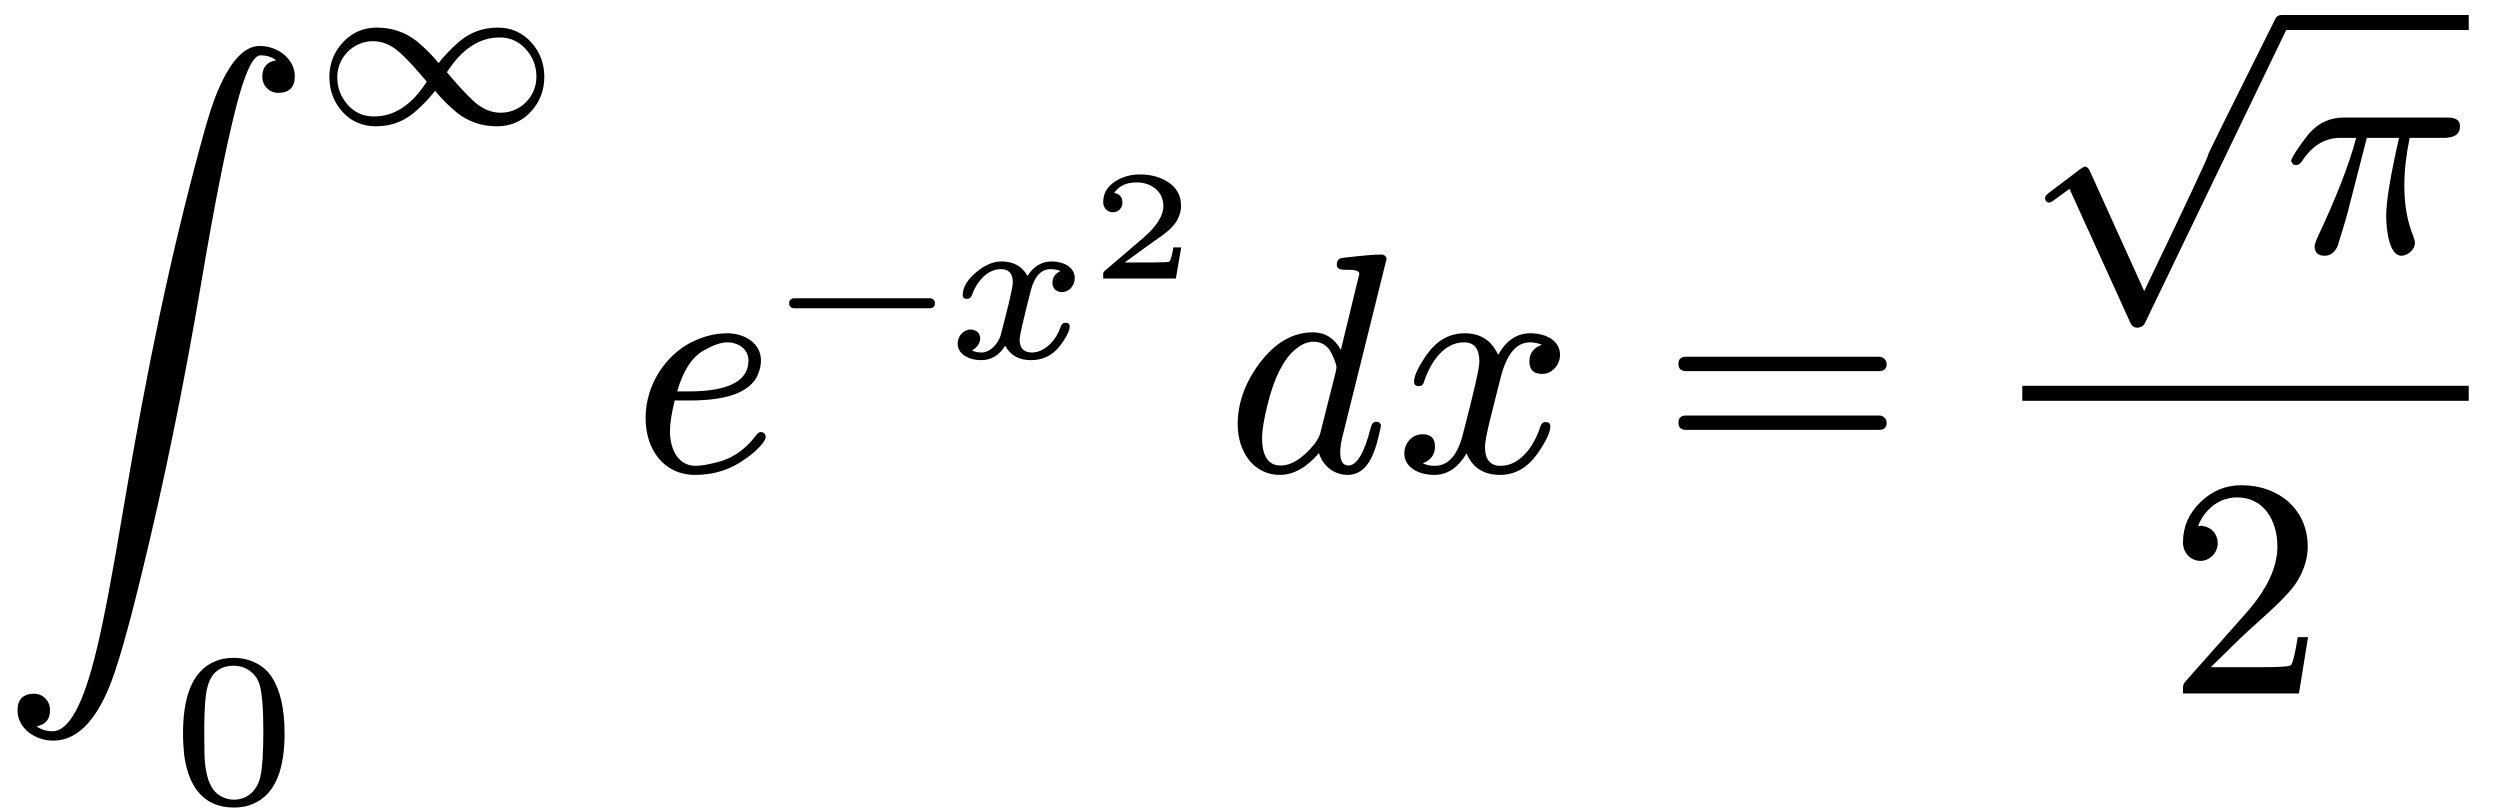 <svg class="typst-doc" viewBox="0 0 111.95 36.162" width="111.95pt" height="36.162pt" xmlns="http://www.w3.org/2000/svg" xmlns:xlink="http://www.w3.org/1999/xlink" xmlns:h5="http://www.w3.org/1999/xhtml">
    <path class="typst-shape" fill="#ffffff" fill-rule="nonzero" d="M 0 0 L 0 36.162 L 111.95 36.162 L 111.95 0 Z "/>
    <g>
        <g transform="translate(0 21.112)">
            <g class="typst-text" transform="scale(1, -1)">
                <use xlink:href="#gD39D0D9FDEAE9A58B9FB7E601F64F03D" x="0" fill="#000000" fill-rule="nonzero"/>
            </g>
        </g>
        <g transform="translate(13.986 5.558)">
            <g class="typst-text" transform="scale(1, -1)">
                <use xlink:href="#gAF110D011C7E65E910759B38D25FE5E0" x="0" fill="#000000" fill-rule="nonzero"/>
            </g>
        </g>
        <g transform="translate(7.686 35.966)">
            <g class="typst-text" transform="scale(1, -1)">
                <use xlink:href="#g56811A0AF6ED655F2EE958CA7E88686" x="0" fill="#000000" fill-rule="nonzero"/>
            </g>
        </g>
        <g transform="translate(28.266 21.112)">
            <g class="typst-text" transform="scale(1, -1)">
                <use xlink:href="#g57F0E0E75FC2A6D9E387013A5A63337" x="0" fill="#000000" fill-rule="nonzero"/>
            </g>
        </g>
        <g transform="translate(34.79 16.03)">
            <g class="typst-text" transform="scale(1, -1)">
                <use xlink:href="#g46E7C6C0B847E42D2037EB014E269DA" x="0" fill="#000000" fill-rule="nonzero"/>
            </g>
        </g>
        <g transform="translate(42.414 16.03)">
            <g class="typst-text" transform="scale(1, -1)">
                <use xlink:href="#gEB12C5A6262AB61A3AF4FFC888BAF555" x="0" fill="#000000" fill-rule="nonzero"/>
            </g>
        </g>
        <g transform="translate(48.764 12.473)">
            <g class="typst-text" transform="scale(1, -1)">
                <use xlink:href="#gB65CA6D44849B39F7CFF7904A15140ED" x="0" fill="#000000" fill-rule="nonzero"/>
            </g>
        </g>
        <g transform="translate(54.864 21.112)">
            <g class="typst-text" transform="scale(1, -1)">
                <use xlink:href="#g9566D659A53F50F88B8C6B7945B44E1D" x="0" fill="#000000" fill-rule="nonzero"/>
            </g>
        </g>
        <g transform="translate(62.48 21.112)">
            <g class="typst-text" transform="scale(1, -1)">
                <use xlink:href="#gF7EA31C99194F0C80C90C777E0CC258A" x="0" fill="#000000" fill-rule="nonzero"/>
            </g>
        </g>
        <g transform="translate(74.377 21.112)">
            <g class="typst-text" transform="scale(1, -1)">
                <use xlink:href="#g29B03ADE3C7CB9AC0CCB07DE88B32342" x="0" fill="#000000" fill-rule="nonzero"/>
            </g>
        </g>
        <g transform="translate(90.558 1.232)">
            <g class="typst-text" transform="scale(1, -1)">
                <use xlink:href="#g4255360BF09F1175F8B5B80CF1EC8EB6" x="0" fill="#000000" fill-rule="nonzero"/>
            </g>
        </g>
        <g transform="translate(102.22 1.008)">
            <path class="typst-shape" fill="none" stroke="#000000" stroke-width="0.672" stroke-linecap="butt" stroke-linejoin="miter" stroke-miterlimit="4" d="M 0 0 L 8.33 0 "/>
        </g>
        <g transform="translate(102.22 11.298)">
            <g class="typst-text" transform="scale(1, -1)">
                <use xlink:href="#gEDDB766965E07456EE4DC8A91486ED07" x="0" fill="#000000" fill-rule="nonzero"/>
            </g>
        </g>
        <g transform="translate(97.054 31.052)">
            <g class="typst-text" transform="scale(1, -1)">
                <use xlink:href="#g3C51E60C3B546F6EF157ABAD9C065D40" x="0" fill="#000000" fill-rule="nonzero"/>
            </g>
        </g>
        <g transform="translate(90.558 17.612)">
            <path class="typst-shape" fill="none" stroke="#000000" stroke-width="0.672" stroke-linecap="butt" stroke-linejoin="miter" stroke-miterlimit="4" d="M 0 0 L 19.992 0 "/>
        </g>
    </g>
    <defs id="glyph">
        <symbol id="gD39D0D9FDEAE9A58B9FB7E601F64F03D" overflow="visible">
            <path d="M 11.634 19.054 C 10.976 19.054 10.388 18.452 9.842 17.248 C 9.576 16.674 9.296 15.806 8.988 14.644 C 7.63 9.632 6.608 4.746 5.53 -1.638 C 5.04 -4.592 4.634 -6.734 4.312 -8.036 C 3.738 -10.43 3.08 -11.634 2.352 -11.634 C 2.086 -11.634 1.848 -11.564 1.638 -11.41 C 2.044 -11.34 2.24 -11.102 2.24 -10.682 C 2.24 -10.276 1.932 -9.954 1.526 -9.954 C 1.036 -9.954 0.784 -10.206 0.784 -10.696 C 0.784 -11.508 1.582 -12.054 2.38 -12.054 C 3.402 -12.054 4.242 -11.242 4.9 -9.632 C 5.25 -8.778 5.726 -7.126 6.314 -4.704 C 7.336 -0.546 8.246 3.906 9.044 8.638 C 9.604 11.956 10.108 14.476 10.542 16.198 C 10.948 17.822 11.326 18.634 11.662 18.634 C 11.942 18.634 12.18 18.564 12.362 18.41 C 11.956 18.34 11.746 18.102 11.746 17.682 C 11.746 17.276 12.054 16.954 12.46 16.954 C 12.95 16.954 13.202 17.206 13.202 17.696 C 13.202 18.466 12.446 19.054 11.634 19.054 Z "/>
        </symbol>
        <symbol id="gAF110D011C7E65E910759B38D25FE5E0" overflow="visible">
            <path d="M 8.271 -0.098 C 8.869 -0.098 9.379 0.118 9.78 0.549 C 10.182 0.98 10.388 1.509 10.388 2.117 C 10.388 2.715 10.192 3.234 9.8 3.665 C 9.408 4.096 8.908 4.322 8.31 4.322 C 7.634 4.322 7.056 4.106 6.566 3.685 C 6.213 3.381 5.909 3.058 5.655 2.734 C 5.351 3.107 5.018 3.43 4.675 3.714 C 4.165 4.116 3.567 4.322 2.881 4.322 C 2.274 4.322 1.774 4.096 1.372 3.665 C 0.97 3.234 0.764 2.715 0.764 2.107 C 0.764 1.509 0.96 0.98 1.352 0.549 C 1.744 0.118 2.244 -0.098 2.842 -0.098 C 3.518 -0.098 4.096 0.118 4.586 0.539 C 4.939 0.843 5.243 1.166 5.498 1.49 C 5.802 1.117 6.135 0.794 6.478 0.51 C 6.987 0.108 7.585 -0.098 8.271 -0.098 Z M 8.438 0.51 C 8.007 0.51 7.595 0.686 7.213 1.039 C 6.899 1.323 6.507 1.754 6.027 2.323 C 6.693 3.361 7.477 3.881 8.389 3.881 C 8.859 3.881 9.251 3.704 9.565 3.352 C 9.878 2.999 10.035 2.597 10.035 2.117 C 10.035 1.235 9.32 0.51 8.438 0.51 Z M 2.715 3.714 C 3.146 3.714 3.557 3.538 3.94 3.185 C 4.253 2.901 4.645 2.47 5.125 1.901 C 4.459 0.862 3.675 0.343 2.764 0.343 C 2.293 0.343 1.901 0.51 1.588 0.862 C 1.274 1.215 1.117 1.627 1.117 2.107 C 1.117 2.989 1.833 3.714 2.715 3.714 Z "/>
        </symbol>
        <symbol id="g56811A0AF6ED655F2EE958CA7E88686" overflow="visible">
            <path d="M 5.057 3.126 C 5.057 4.234 4.861 5.076 4.479 5.655 C 4.165 6.145 3.538 6.507 2.783 6.507 C 2.47 6.507 2.185 6.458 1.94 6.35 C 0.862 5.9 0.51 4.645 0.51 3.126 C 0.51 2.793 0.529 2.479 0.559 2.176 C 0.725 0.892 1.323 -0.196 2.783 -0.196 C 3.097 -0.196 3.381 -0.147 3.626 -0.039 C 4.704 0.402 5.057 1.627 5.057 3.126 Z M 3.94 5.302 C 4.047 4.939 4.106 4.263 4.106 3.254 C 4.106 2.293 4.067 1.617 3.979 1.215 C 3.861 0.637 3.45 0.157 2.783 0.157 C 2.538 0.157 2.293 0.235 2.068 0.402 C 1.764 0.627 1.578 1.068 1.499 1.744 C 1.47 1.97 1.46 2.47 1.46 3.254 C 1.46 4.204 1.509 4.861 1.607 5.214 C 1.774 5.841 2.166 6.154 2.783 6.154 C 3.371 6.154 3.802 5.772 3.94 5.302 Z "/>
        </symbol>
        <symbol id="g57F0E0E75FC2A6D9E387013A5A63337" overflow="visible">
            <path d="M 1.736 1.806 C 1.736 2.142 1.806 2.604 1.946 3.178 L 2.632 3.178 C 3.542 3.178 4.242 3.29 4.746 3.5 C 5.208 3.696 5.516 3.976 5.67 4.326 C 5.768 4.564 5.81 4.788 5.81 4.97 C 5.81 5.74 5.082 6.188 4.298 6.188 C 3.752 6.188 3.206 6.048 2.66 5.768 C 1.582 5.208 0.644 3.934 0.644 2.394 C 0.644 0.966 1.47 -0.154 2.856 -0.154 C 3.598 -0.154 4.256 0.028 4.83 0.378 C 5.306 0.672 5.656 0.966 5.88 1.26 C 5.978 1.386 6.02 1.484 6.02 1.526 C 6.02 1.68 5.95 1.764 5.796 1.764 C 5.726 1.764 5.656 1.708 5.572 1.596 C 5.11 0.98 4.536 0.588 3.878 0.42 C 3.444 0.308 3.122 0.252 2.884 0.252 C 2.086 0.252 1.736 1.008 1.736 1.806 Z M 5.25 4.97 C 5.25 4.046 4.354 3.584 2.548 3.584 L 2.058 3.584 C 2.324 4.508 2.716 5.124 3.248 5.418 C 3.668 5.656 4.018 5.782 4.298 5.782 C 4.802 5.782 5.25 5.474 5.25 4.97 Z "/>
        </symbol>
        <symbol id="g46E7C6C0B847E42D2037EB014E269DA" overflow="visible">
            <path d="M 6.821 2.675 L 0.804 2.675 C 0.608 2.675 0.549 2.577 0.549 2.45 C 0.549 2.323 0.608 2.225 0.804 2.225 L 6.821 2.225 C 7.017 2.225 7.076 2.323 7.076 2.45 C 7.076 2.568 7.017 2.675 6.821 2.675 Z "/>
        </symbol>
        <symbol id="gEB12C5A6262AB61A3AF4FFC888BAF555" overflow="visible">
            <path d="M 5.713 3.577 C 5.713 4.077 5.204 4.322 4.675 4.322 C 4.234 4.322 3.871 4.106 3.597 3.675 C 3.361 4.106 2.969 4.322 2.43 4.322 C 2.068 4.322 1.686 4.165 1.303 3.842 C 0.902 3.508 0.696 3.165 0.696 2.813 C 0.696 2.705 0.764 2.646 0.892 2.646 C 1 2.646 1.068 2.705 1.117 2.832 C 1.294 3.361 1.774 3.979 2.401 3.979 C 2.764 3.979 2.94 3.783 2.94 3.381 C 2.94 3.254 2.871 2.92 2.744 2.381 L 2.411 1.068 C 2.323 0.696 1.96 0.245 1.539 0.245 C 1.372 0.245 1.225 0.274 1.107 0.343 C 1.303 0.431 1.48 0.647 1.48 0.872 C 1.48 1.107 1.294 1.274 1.058 1.274 C 0.725 1.274 0.47 0.98 0.47 0.647 C 0.47 0.157 0.99 -0.098 1.519 -0.098 C 1.97 -0.098 2.332 0.118 2.597 0.549 C 2.832 0.118 3.214 -0.098 3.753 -0.098 C 4.292 -0.098 4.724 0.118 5.057 0.549 C 5.341 0.931 5.488 1.225 5.488 1.411 C 5.488 1.519 5.429 1.578 5.302 1.578 C 5.194 1.578 5.116 1.509 5.076 1.382 C 4.91 0.862 4.41 0.245 3.793 0.245 C 3.43 0.245 3.244 0.441 3.244 0.833 C 3.244 0.98 3.41 1.715 3.744 3.018 C 3.91 3.655 4.204 3.979 4.645 3.979 L 4.733 3.969 C 4.851 3.969 4.969 3.94 5.076 3.891 C 4.831 3.783 4.714 3.606 4.714 3.352 C 4.714 3.116 4.9 2.95 5.135 2.95 C 5.468 2.95 5.713 3.244 5.713 3.577 Z "/>
        </symbol>
        <symbol id="gB65CA6D44849B39F7CFF7904A15140ED" overflow="visible">
            <path d="M 1.064 2.968 C 1.316 2.968 1.498 3.15 1.498 3.402 C 1.498 3.647 1.372 3.794 1.127 3.836 C 1.344 4.151 1.68 4.305 2.135 4.305 C 2.8 4.305 3.332 3.892 3.332 3.248 C 3.332 2.807 3.024 2.324 2.408 1.799 L 0.728 0.364 C 0.672 0.315 0.644 0.273 0.637 0.238 L 0.637 0 L 3.892 0 L 4.13 1.393 L 3.78 1.393 C 3.717 1.015 3.654 0.805 3.591 0.756 C 3.556 0.735 3.311 0.721 2.87 0.721 L 1.603 0.721 C 2.506 1.386 2.702 1.519 3.283 1.932 C 3.563 2.135 3.759 2.324 3.878 2.499 C 4.039 2.744 4.123 2.996 4.123 3.255 C 4.123 3.724 3.92 4.081 3.521 4.333 C 3.178 4.55 2.765 4.662 2.275 4.662 C 1.862 4.662 1.498 4.557 1.183 4.354 C 0.819 4.123 0.637 3.808 0.637 3.416 C 0.637 3.15 0.847 2.968 1.064 2.968 Z "/>
        </symbol>
        <symbol id="g9566D659A53F50F88B8C6B7945B44E1D" overflow="visible">
            <path d="M 6.006 8.848 L 5.18 5.446 C 4.886 5.964 4.48 6.23 3.934 6.23 C 3.024 6.23 2.226 5.768 1.526 4.83 C 0.882 3.962 0.56 3.052 0.56 2.114 C 0.56 0.882 1.274 -0.154 2.45 -0.154 C 3.052 -0.154 3.64 0.168 4.2 0.826 C 4.354 0.294 4.83 -0.154 5.488 -0.154 C 6.454 -0.154 6.762 0.994 6.972 2.03 C 6.972 2.156 6.902 2.226 6.762 2.226 C 6.636 2.226 6.552 2.128 6.51 1.932 C 6.23 0.826 5.894 0.266 5.516 0.266 C 5.278 0.266 5.152 0.462 5.152 0.84 C 5.152 1.05 5.18 1.274 5.236 1.498 L 7.224 9.506 L 7.224 9.562 C 7.182 9.66 7.098 9.716 6.986 9.716 C 6.664 9.716 6.076 9.66 5.236 9.562 C 5.082 9.548 4.998 9.436 4.998 9.24 C 4.998 9.1 5.124 9.03 5.376 9.03 C 5.642 9.03 6.006 9.044 6.006 8.848 Z M 4.774 5.264 C 4.914 4.97 4.984 4.774 4.984 4.648 C 4.97 4.592 4.956 4.522 4.942 4.424 L 4.256 1.708 C 4.214 1.554 4.116 1.386 3.99 1.218 C 3.472 0.588 2.968 0.266 2.478 0.266 C 1.932 0.266 1.652 0.686 1.652 1.512 C 1.652 1.848 1.736 2.352 1.904 3.024 C 2.198 4.214 2.618 5.026 3.136 5.46 C 3.416 5.698 3.682 5.81 3.948 5.81 C 4.326 5.81 4.606 5.628 4.774 5.264 Z "/>
        </symbol>
        <symbol id="gF7EA31C99194F0C80C90C777E0CC258A" overflow="visible">
            <path d="M 7.378 5.222 C 7.378 5.866 6.748 6.188 6.048 6.188 C 5.446 6.188 4.97 5.866 4.606 5.222 C 4.312 5.866 3.822 6.188 3.108 6.188 C 2.422 6.188 1.862 5.866 1.414 5.236 C 1.036 4.69 0.84 4.284 0.84 4.018 C 0.84 3.892 0.91 3.822 1.05 3.822 C 1.176 3.822 1.26 3.892 1.288 4.018 C 1.554 4.83 2.142 5.782 3.08 5.782 C 3.542 5.782 3.766 5.488 3.766 4.914 C 3.766 4.62 3.514 3.528 3.024 1.652 C 2.786 0.714 2.366 0.252 1.764 0.252 C 1.568 0.252 1.386 0.294 1.232 0.364 C 1.596 0.504 1.778 0.756 1.778 1.12 C 1.778 1.484 1.596 1.666 1.218 1.666 C 0.756 1.666 0.406 1.274 0.406 0.812 C 0.406 0.168 1.064 -0.154 1.75 -0.154 C 2.338 -0.154 2.814 0.168 3.192 0.812 C 3.458 0.168 3.962 -0.154 4.69 -0.154 C 5.362 -0.154 5.922 0.168 6.37 0.798 C 6.748 1.344 6.944 1.75 6.944 2.016 C 6.944 2.142 6.874 2.212 6.734 2.212 C 6.608 2.212 6.538 2.142 6.496 2.016 C 6.258 1.218 5.628 0.252 4.718 0.252 C 4.256 0.252 4.018 0.532 4.018 1.106 C 4.018 1.288 4.088 1.68 4.242 2.31 L 4.718 4.2 C 4.984 5.25 5.418 5.782 6.034 5.782 C 6.23 5.782 6.412 5.74 6.566 5.67 C 6.188 5.544 6.006 5.292 6.006 4.914 C 6.006 4.55 6.202 4.368 6.58 4.368 C 7.028 4.368 7.378 4.774 7.378 5.222 Z "/>
        </symbol>
        <symbol id="g29B03ADE3C7CB9AC0CCB07DE88B32342" overflow="visible">
            <path d="M 9.772 5.138 L 1.12 5.138 C 0.896 5.138 0.784 5.026 0.784 4.816 C 0.784 4.606 0.896 4.494 1.12 4.494 L 9.772 4.494 C 9.996 4.494 10.108 4.606 10.108 4.816 C 10.108 4.984 9.954 5.138 9.772 5.138 Z M 9.772 2.506 L 1.12 2.506 C 0.896 2.506 0.784 2.394 0.784 2.184 C 0.784 1.974 0.896 1.862 1.12 1.862 L 9.772 1.862 C 9.996 1.862 10.108 1.974 10.108 2.184 C 10.108 2.366 9.954 2.506 9.772 2.506 Z "/>
        </symbol>
        <symbol id="g4255360BF09F1175F8B5B80CF1EC8EB6" overflow="visible">
            <path d="M 11.858 -0.028 C 11.914 0.098 11.942 0.182 11.942 0.224 C 11.942 0.448 11.83 0.56 11.606 0.56 C 11.48 0.56 11.382 0.504 11.326 0.378 C 9.324 -3.626 8.33 -5.642 8.33 -5.67 L 8.33 -5.684 C 8.33 -5.782 7.378 -7.812 5.46 -11.802 L 3.038 -6.454 C 2.968 -6.3 2.898 -6.23 2.814 -6.23 C 2.772 -6.23 2.688 -6.272 2.576 -6.356 L 1.204 -7.392 C 1.078 -7.49 1.022 -7.56 1.022 -7.63 C 1.022 -7.77 1.092 -7.84 1.218 -7.84 C 1.26 -7.84 1.33 -7.798 1.442 -7.714 L 2.114 -7.224 L 4.83 -13.202 C 4.9 -13.356 4.998 -13.44 5.138 -13.44 C 5.306 -13.44 5.418 -13.37 5.488 -13.244 Z "/>
        </symbol>
        <symbol id="gEDDB766965E07456EE4DC8A91486ED07" overflow="visible">
            <path d="M 7.336 6.034 L 2.716 6.034 C 2.142 6.034 1.638 5.81 1.232 5.376 C 1.036 5.166 0.378 4.27 0.378 4.088 C 0.434 3.99 0.434 3.906 0.602 3.906 C 0.7 3.906 0.784 3.962 0.868 4.088 C 1.316 4.774 1.89 5.124 2.576 5.124 L 3.29 5.124 C 2.968 3.906 2.38 2.408 1.54 0.63 C 1.47 0.462 1.428 0.336 1.428 0.266 C 1.428 -0.014 1.582 -0.154 1.876 -0.154 C 2.142 -0.154 2.338 0 2.464 0.294 C 2.716 1.092 2.898 1.708 2.996 2.128 L 3.766 5.124 L 5.208 5.124 C 4.83 3.458 4.634 2.296 4.634 1.638 C 4.634 0.952 4.788 -0.154 5.306 -0.154 C 5.6 -0.154 5.922 0.126 5.922 0.42 C 5.922 0.49 5.894 0.602 5.838 0.742 C 5.572 1.4 5.446 2.142 5.446 2.996 C 5.446 3.654 5.53 4.368 5.684 5.124 L 7.21 5.124 C 7.7 5.124 7.938 5.292 7.938 5.642 C 7.938 5.964 7.686 6.034 7.336 6.034 Z "/>
        </symbol>
        <symbol id="g3C51E60C3B546F6EF157ABAD9C065D40" overflow="visible">
            <path d="M 3.318 9.324 C 2.604 9.324 2.002 9.072 1.484 8.568 C 0.966 8.064 0.7 7.476 0.7 6.762 C 0.7 6.286 1.05 5.936 1.484 5.936 C 1.904 5.936 2.254 6.3 2.254 6.72 C 2.254 7.182 1.918 7.504 1.47 7.504 C 1.428 7.504 1.4 7.504 1.372 7.49 C 1.638 8.176 2.254 8.778 3.136 8.778 C 4.284 8.778 4.928 7.784 4.928 6.58 C 4.928 5.642 4.452 4.634 3.5 3.57 L 0.868 0.602 C 0.686 0.392 0.7 0.406 0.7 0 L 5.894 0 L 6.3 2.52 L 5.838 2.52 C 5.726 1.806 5.628 1.4 5.544 1.274 C 5.474 1.204 5.054 1.176 4.284 1.176 L 1.946 1.176 L 3.304 2.506 C 4.256 3.402 5.46 4.368 5.866 5.11 C 6.146 5.6 6.286 6.09 6.286 6.58 C 6.286 8.232 4.998 9.324 3.318 9.324 Z "/>
        </symbol>
    </defs>
</svg>
